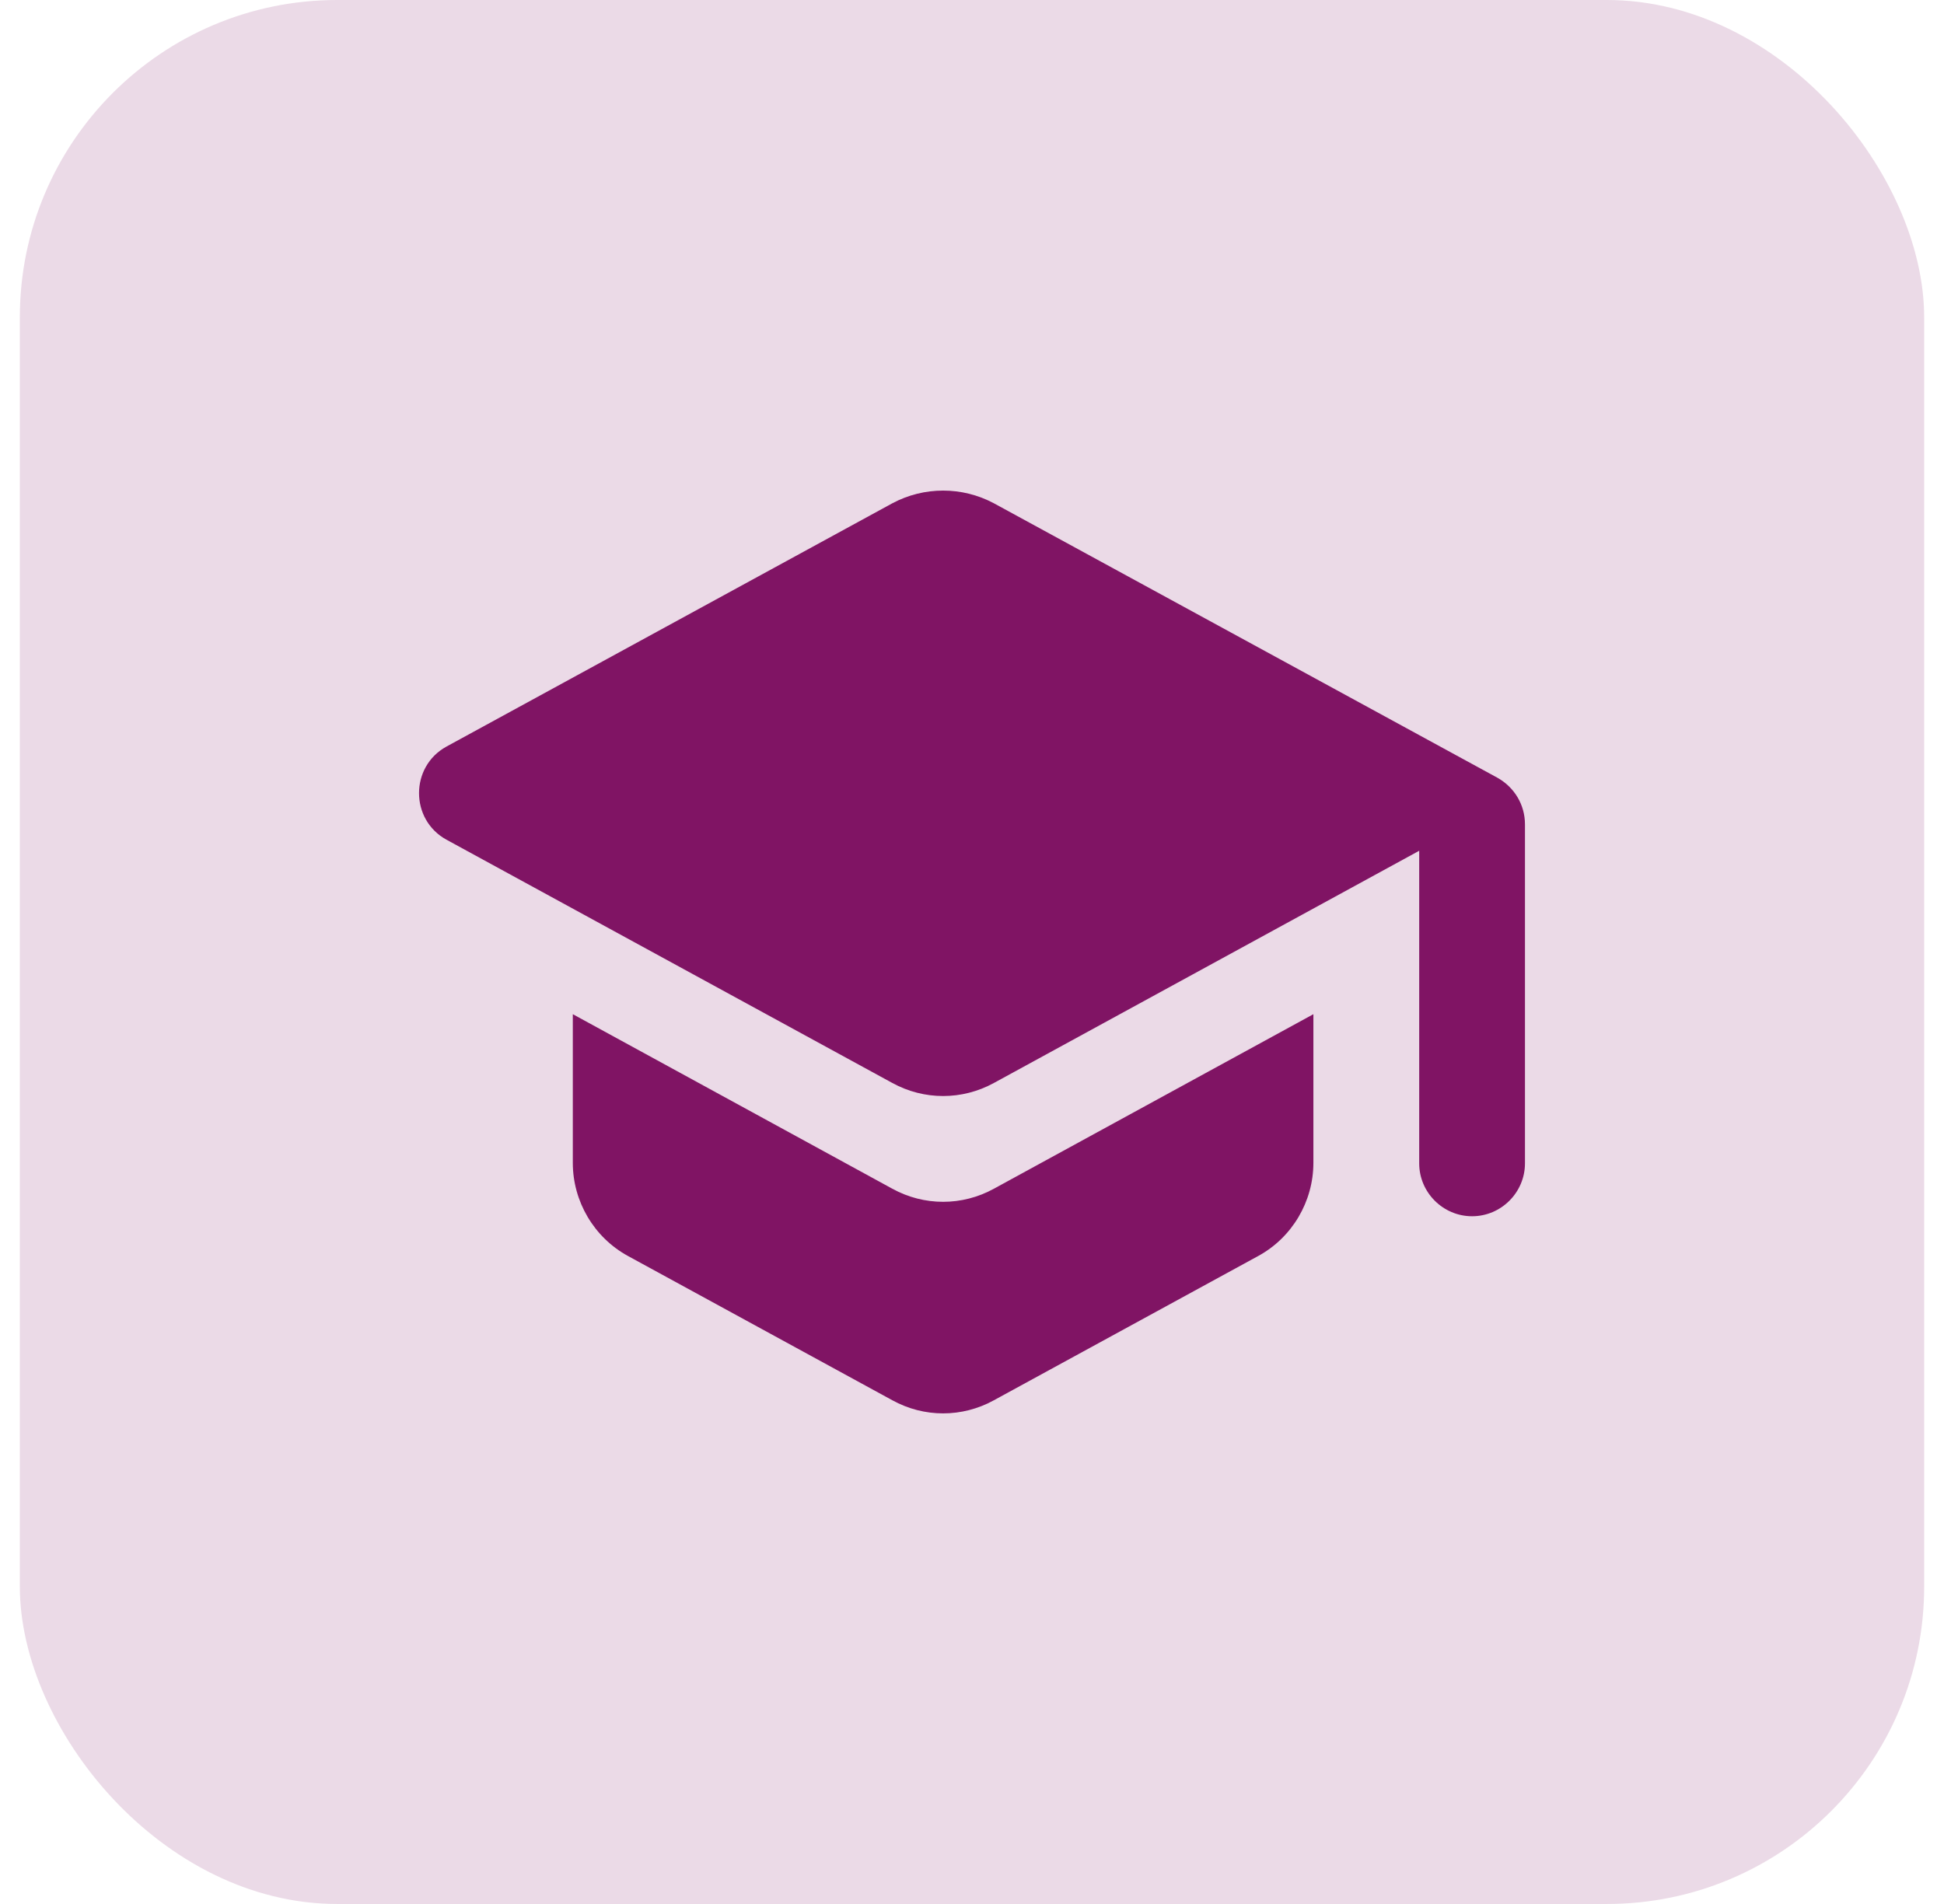 <svg width="49" height="48" viewBox="0 0 49 48" fill="none" xmlns="http://www.w3.org/2000/svg">
<rect x="0.5" width="48" height="48" rx="8" fill="#801464" fill-opacity="0.16"/>
<path d="M14.438 25.568V29.315C14.438 30.288 14.972 31.195 15.825 31.662L22.492 35.301C23.292 35.742 24.252 35.742 25.052 35.301L31.718 31.662C32.572 31.195 33.105 30.288 33.105 29.315V25.568L25.052 29.968C24.252 30.408 23.292 30.408 22.492 29.968L14.438 25.568ZM22.492 12.688L11.252 18.822C10.332 19.328 10.332 20.662 11.252 21.168L22.492 27.302C23.292 27.741 24.252 27.741 25.052 27.302L35.772 21.448V29.328C35.772 30.061 36.372 30.662 37.105 30.662C37.838 30.662 38.438 30.061 38.438 29.328V20.782C38.438 20.288 38.172 19.848 37.745 19.608L25.052 12.688C24.252 12.261 23.292 12.261 22.492 12.688Z" fill="#801464"/>
</svg>
